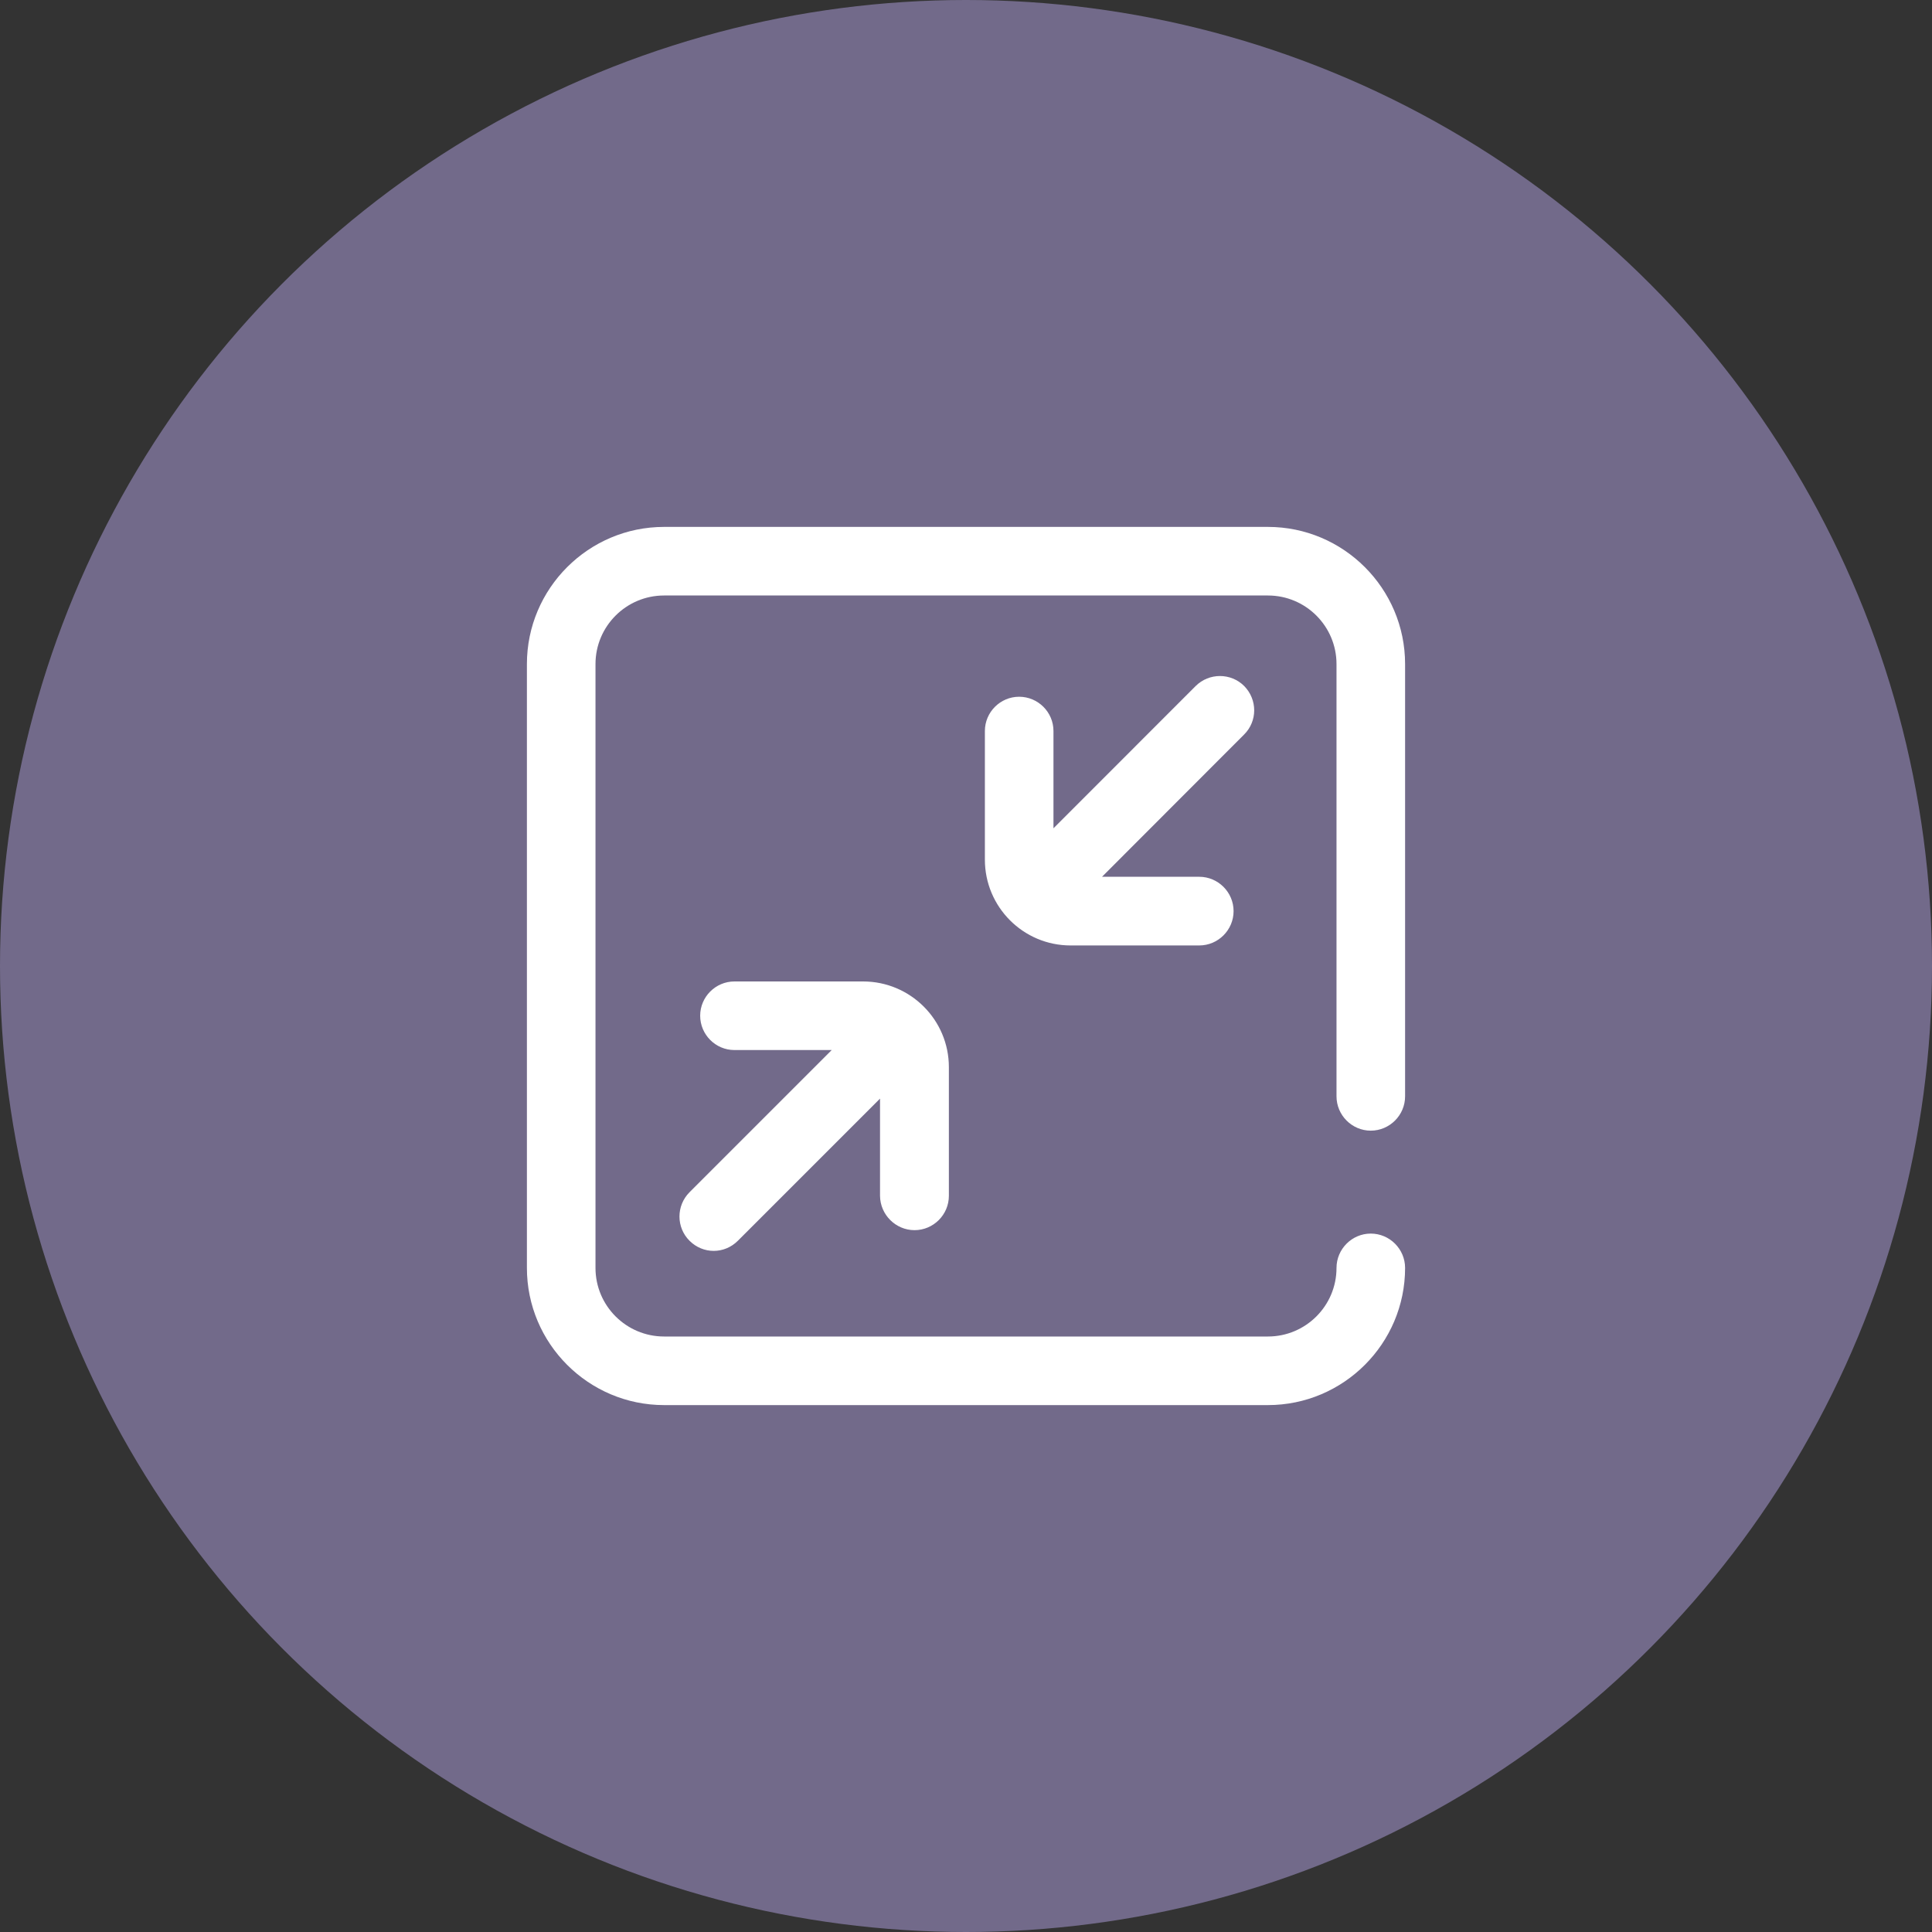 <svg width="22" height="22" viewBox="0 0 22 22" fill="none" xmlns="http://www.w3.org/2000/svg">
<rect x="0" y="0" width="22" height="22" fill="#333333" stroke="none"/>
<circle cx="11" cy="11" r="11" fill="#726A8A"/>
<path d="M14.166 8.365L12.549 9.984H13.656C13.871 9.984 14.047 10.16 14.047 10.375C14.047 10.59 13.871 10.766 13.656 10.766H12.191C11.652 10.766 11.215 10.328 11.215 9.789V8.324C11.215 8.109 11.391 7.934 11.605 7.934C11.82 7.934 11.996 8.109 11.996 8.324V9.432L13.615 7.812C13.768 7.66 14.016 7.66 14.168 7.812C14.32 7.967 14.32 8.213 14.166 8.365ZM10.414 14.008C10.629 14.008 10.805 13.832 10.805 13.617V12.152C10.805 11.613 10.367 11.176 9.828 11.176H8.363C8.148 11.176 7.973 11.352 7.973 11.566C7.973 11.781 8.148 11.957 8.363 11.957H9.471L7.852 13.576C7.699 13.729 7.699 13.977 7.852 14.129C7.928 14.205 8.027 14.244 8.127 14.244C8.227 14.244 8.326 14.205 8.402 14.129L10.021 12.51V13.617C10.023 13.832 10.199 14.008 10.414 14.008ZM15.609 12.875C15.824 12.875 16 12.699 16 12.484V7.562C16 6.701 15.299 6 14.438 6H7.562C6.701 6 6 6.701 6 7.562V14.438C6 15.299 6.701 16 7.562 16H14.438C15.299 16 16 15.299 16 14.438C16 14.223 15.824 14.047 15.609 14.047C15.395 14.047 15.219 14.223 15.219 14.438C15.219 14.869 14.869 15.219 14.438 15.219H7.562C7.131 15.219 6.781 14.869 6.781 14.438V7.562C6.781 7.131 7.131 6.781 7.562 6.781H14.438C14.869 6.781 15.219 7.131 15.219 7.562V12.484C15.219 12.699 15.395 12.875 15.609 12.875Z" fill="white"/>
</svg>
